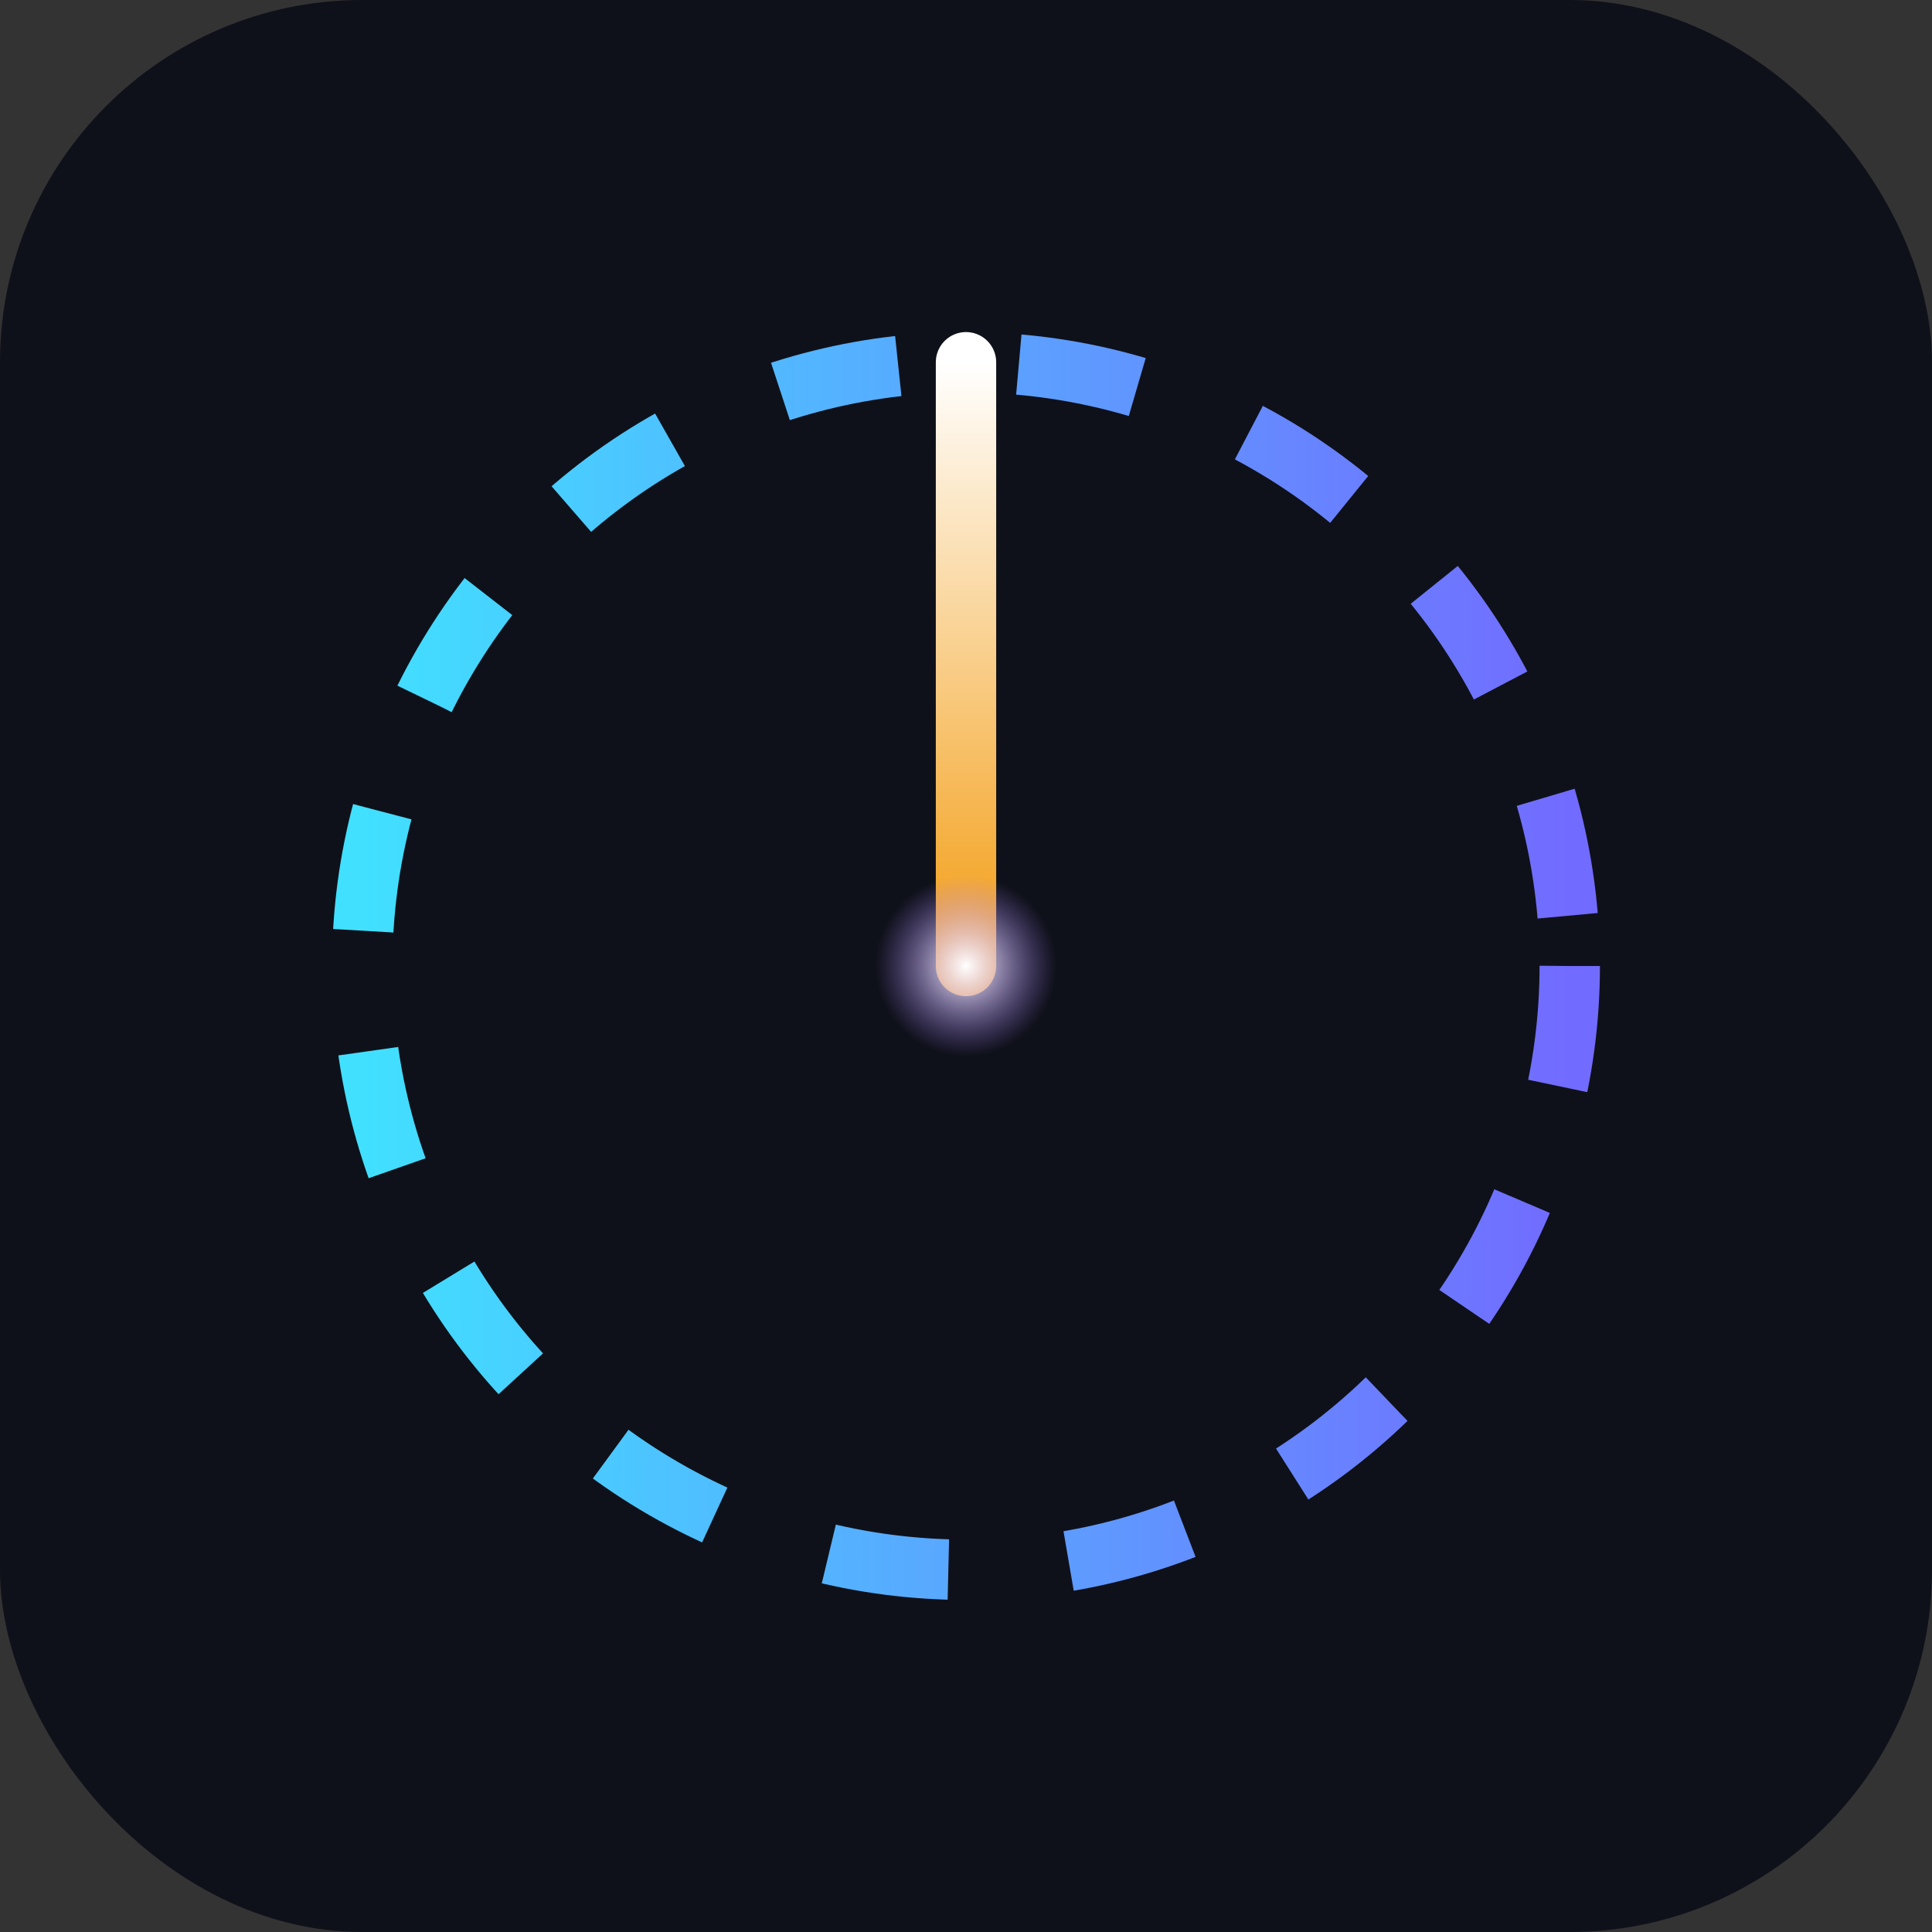 <svg width="64" height="64" viewBox="0 0 64 64" xmlns="http://www.w3.org/2000/svg">
  <rect x="0" y="0" width="64" height="64" fill="#333333" stroke="none"/>
  <style>
    .bg {
      fill: #0f111a;
    }

    .ring {
      fill: none;
      stroke: url(#orbitGrad);
      stroke-width: 2;
      stroke-dasharray: 4 4;
      animation: spin 20s linear infinite;
      transform-origin: center;
    }

    .pointer {
      stroke: url(#pointerGrad);
      stroke-width: 2;
      stroke-linecap: round;
      animation: pendulum 6s ease-in-out infinite alternate;
    }

    .core {
      fill: url(#corePulse);
      animation: pulse 4s ease-in-out infinite;
    }

    @keyframes spin {
      to { transform: rotate(360deg); }
    }

    @keyframes pendulum {
      0%   { transform: rotate(-25deg); transform-origin: center; }
      100% { transform: rotate(25deg); transform-origin: center; }
    }

    @keyframes pulse {
      0%, 100% { r: 3; opacity: 1; }
      50% { r: 4.5; opacity: 0.5; }
    }
  </style>

  <!-- Background -->
  <rect class="bg" width="64" height="64" rx="12"/>

  <!-- Circular orbit (natural time) -->
  <circle class="ring" cx="32" cy="32" r="20"/>

  <!-- Pendulum or orbiting hand -->
  <line class="pointer" x1="32" y1="32" x2="32" y2="12"/>

  <!-- Core time pulse -->
  <circle class="core" cx="32" cy="32" r="3"/>

  <defs>
    <linearGradient id="orbitGrad" x1="12" y1="32" x2="52" y2="32" gradientUnits="userSpaceOnUse">
      <stop stop-color="#41e0ff"/>
      <stop offset="1" stop-color="#726bff"/>
    </linearGradient>

    <linearGradient id="pointerGrad" x1="32" y1="32" x2="32" y2="12" gradientUnits="userSpaceOnUse">
      <stop stop-color="#f39c12"/>
      <stop offset="1" stop-color="#ffffff"/>
    </linearGradient>

    <radialGradient id="corePulse" cx="0.5" cy="0.5" r="0.5">
      <stop offset="0%" stop-color="#ffffff"/>
      <stop offset="100%" stop-color="#a177ff" stop-opacity="0"/>
    </radialGradient>
  </defs>
</svg>
